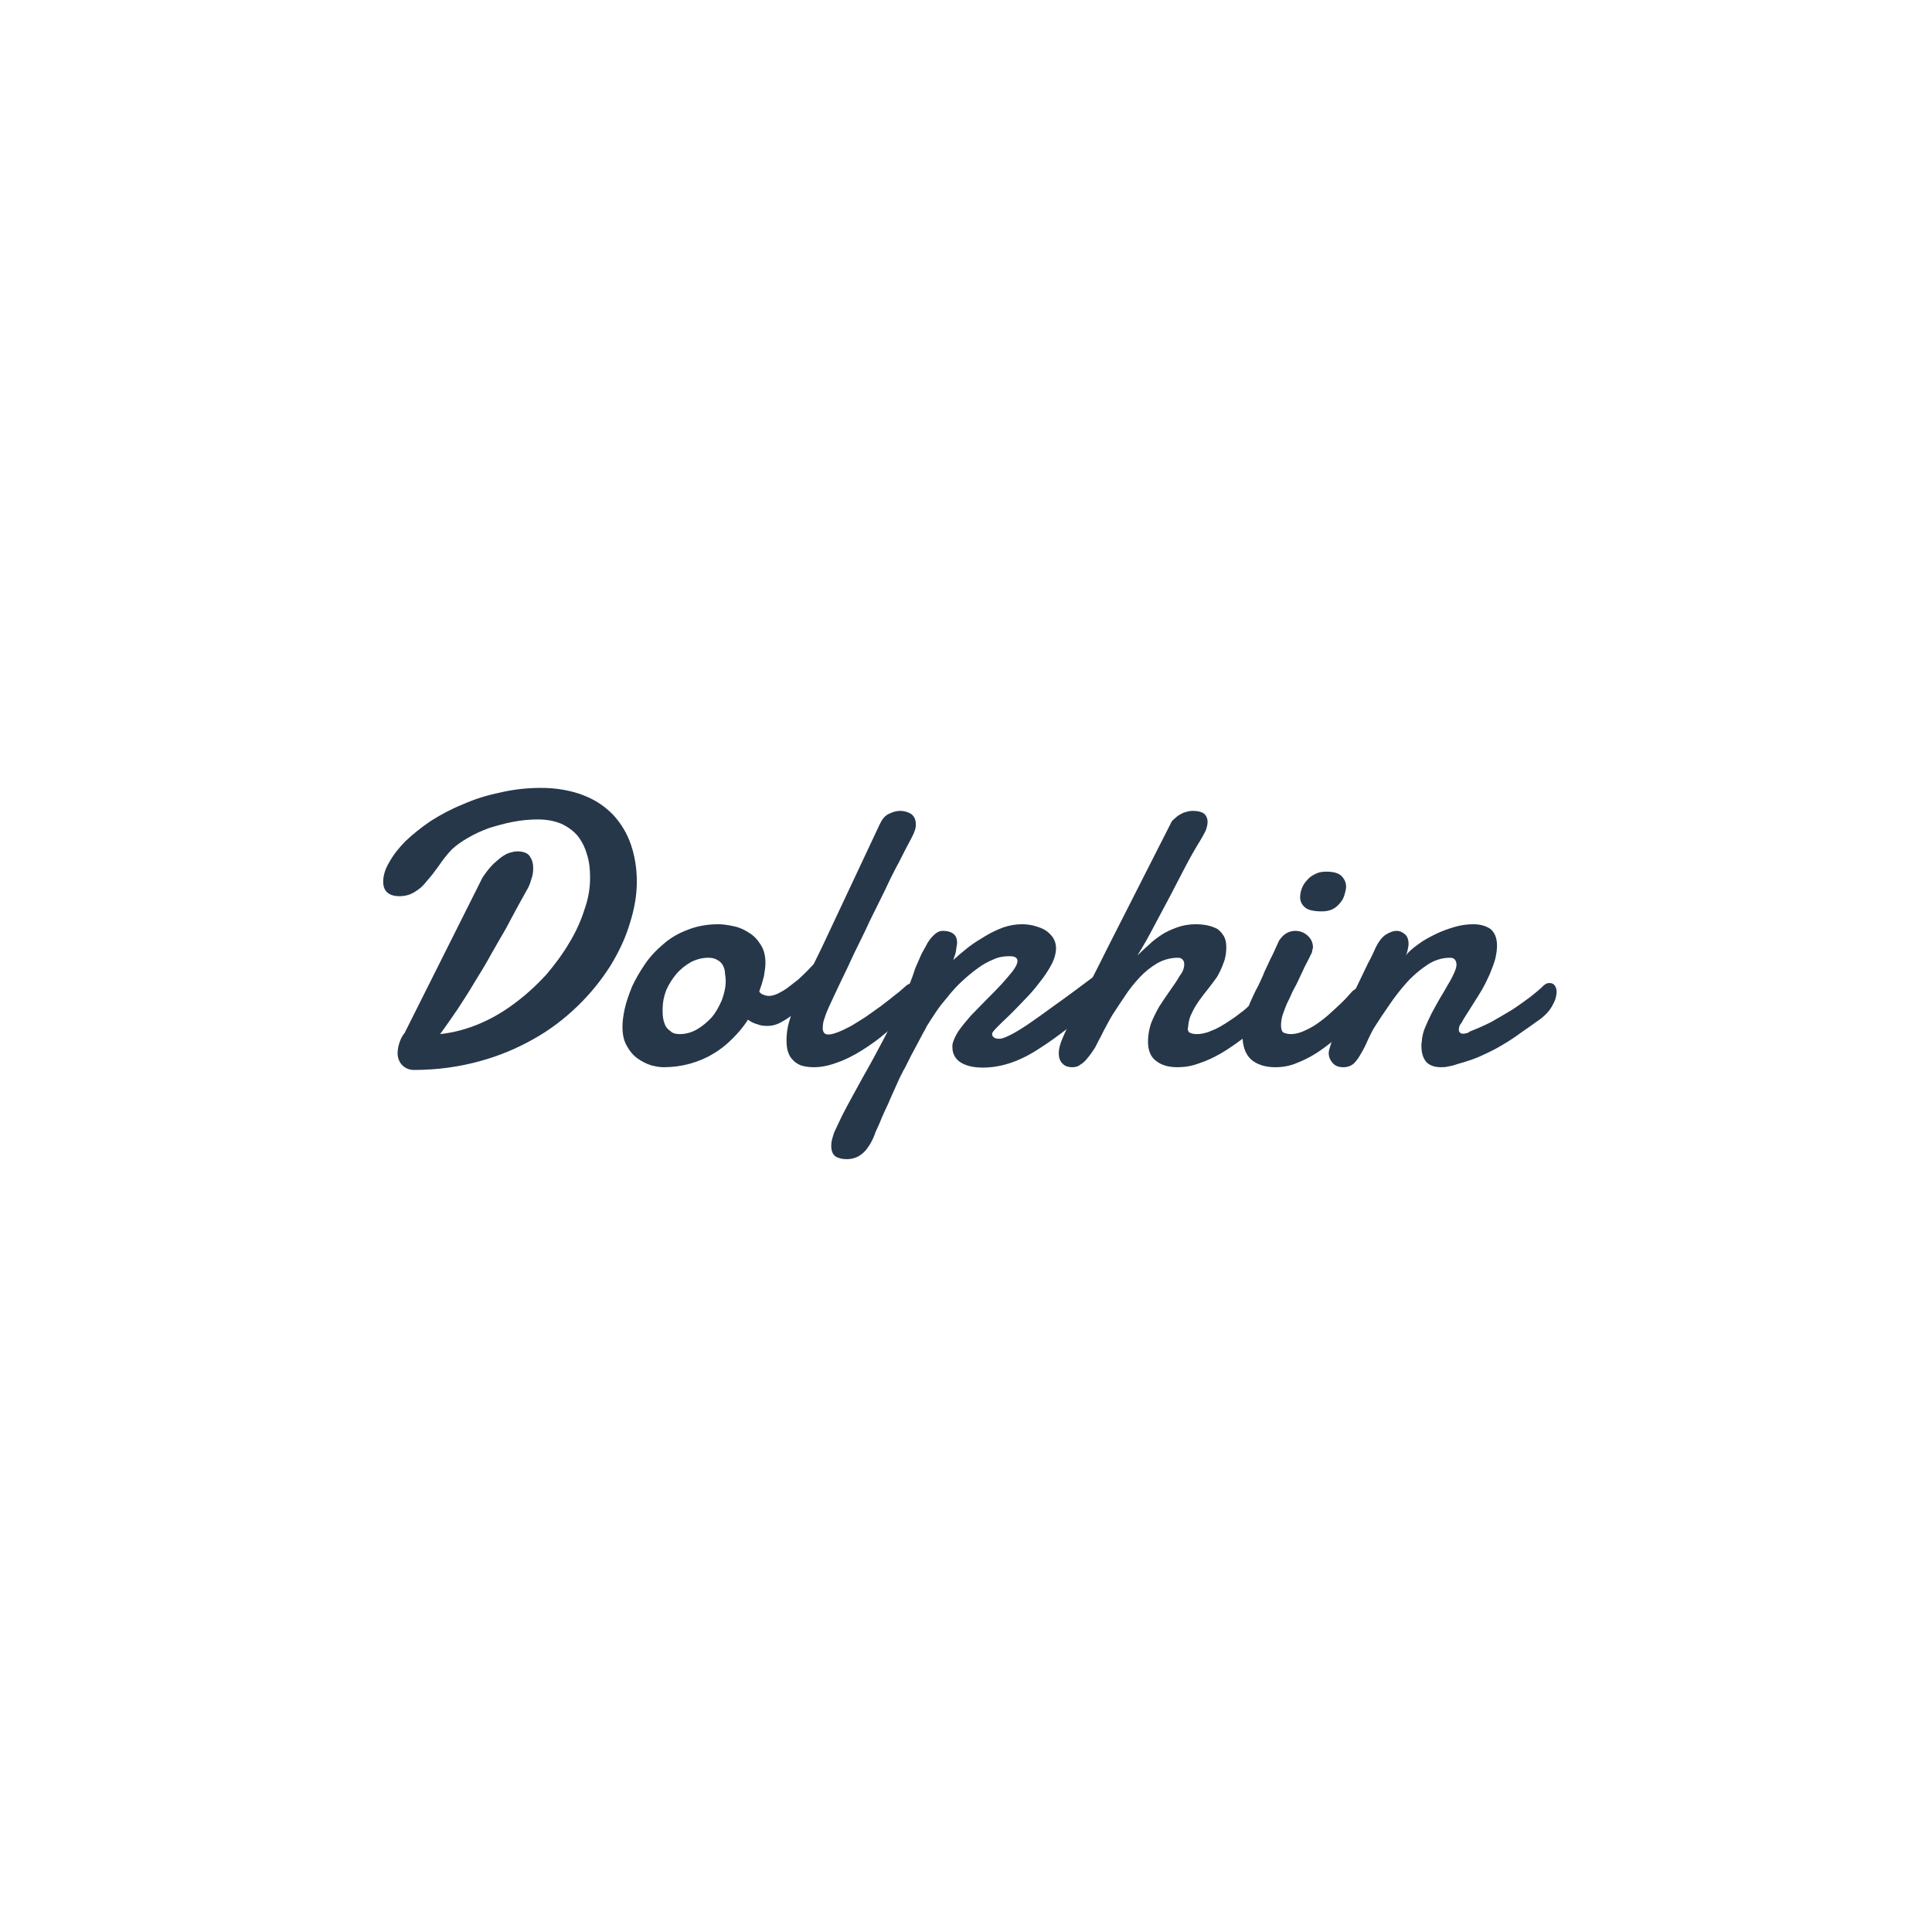 <?xml version="1.0" encoding="UTF-8" standalone="no"?>
<!DOCTYPE svg PUBLIC "-//W3C//DTD SVG 1.1//EN" "http://www.w3.org/Graphics/SVG/1.1/DTD/svg11.dtd">
<svg width="100%" height="100%" viewBox="0 0 1024 1024" version="1.1" xmlns="http://www.w3.org/2000/svg" xmlns:xlink="http://www.w3.org/1999/xlink" xml:space="preserve" xmlns:serif="http://www.serif.com/" style="fill-rule:evenodd;clip-rule:evenodd;stroke-linejoin:round;stroke-miterlimit:2;">
    <g transform="matrix(2.221,0,0,2.221,-577.4,110.504)">
        <g transform="matrix(92.973,0,0,92.973,343.426,203.812)">
            <path d="M0.453,-0.44C0.448,-0.43 0.44,-0.417 0.431,-0.4C0.422,-0.383 0.412,-0.365 0.401,-0.344C0.389,-0.324 0.377,-0.302 0.363,-0.278C0.35,-0.254 0.336,-0.231 0.321,-0.207C0.307,-0.183 0.292,-0.16 0.277,-0.137C0.261,-0.114 0.247,-0.093 0.232,-0.073C0.268,-0.077 0.301,-0.086 0.334,-0.1C0.367,-0.114 0.397,-0.132 0.426,-0.154C0.454,-0.175 0.48,-0.199 0.504,-0.225C0.527,-0.252 0.547,-0.279 0.564,-0.308C0.581,-0.336 0.594,-0.365 0.603,-0.394C0.613,-0.422 0.617,-0.449 0.617,-0.475C0.617,-0.496 0.615,-0.516 0.609,-0.534C0.604,-0.552 0.596,-0.568 0.585,-0.582C0.574,-0.595 0.56,-0.605 0.543,-0.613C0.526,-0.62 0.506,-0.624 0.483,-0.624C0.462,-0.624 0.441,-0.622 0.42,-0.618C0.398,-0.614 0.378,-0.608 0.358,-0.602C0.339,-0.595 0.321,-0.587 0.304,-0.577C0.288,-0.568 0.274,-0.558 0.262,-0.547C0.249,-0.533 0.238,-0.519 0.228,-0.504C0.218,-0.49 0.208,-0.477 0.198,-0.466C0.189,-0.454 0.179,-0.445 0.167,-0.438C0.156,-0.431 0.143,-0.427 0.128,-0.427C0.1,-0.427 0.086,-0.44 0.086,-0.464C0.086,-0.48 0.091,-0.497 0.102,-0.515C0.112,-0.533 0.126,-0.551 0.144,-0.569C0.162,-0.586 0.183,-0.603 0.208,-0.62C0.233,-0.636 0.261,-0.651 0.291,-0.663C0.32,-0.676 0.352,-0.686 0.386,-0.693C0.42,-0.701 0.455,-0.705 0.491,-0.705C0.532,-0.705 0.569,-0.698 0.6,-0.686C0.631,-0.674 0.656,-0.657 0.677,-0.635C0.697,-0.613 0.712,-0.588 0.722,-0.559C0.732,-0.529 0.737,-0.498 0.737,-0.464C0.737,-0.43 0.731,-0.395 0.719,-0.357C0.708,-0.32 0.691,-0.284 0.669,-0.248C0.646,-0.212 0.619,-0.178 0.586,-0.146C0.553,-0.114 0.516,-0.085 0.473,-0.061C0.431,-0.037 0.384,-0.017 0.332,-0.003C0.281,0.011 0.225,0.019 0.165,0.019C0.152,0.019 0.142,0.014 0.134,0.006C0.127,-0.002 0.123,-0.012 0.123,-0.024C0.123,-0.034 0.125,-0.043 0.128,-0.052C0.131,-0.061 0.135,-0.069 0.141,-0.076L0.341,-0.475C0.351,-0.49 0.36,-0.501 0.369,-0.51C0.379,-0.519 0.387,-0.526 0.395,-0.531C0.403,-0.536 0.41,-0.539 0.417,-0.54C0.423,-0.542 0.427,-0.542 0.431,-0.542C0.445,-0.542 0.456,-0.538 0.462,-0.53C0.468,-0.521 0.471,-0.511 0.471,-0.5C0.471,-0.49 0.47,-0.48 0.466,-0.47C0.463,-0.459 0.459,-0.449 0.453,-0.44Z" style="fill:rgb(38,55,74);fill-rule:nonzero;"/>
        </g>
        <g transform="matrix(92.973,0,0,92.973,406.846,203.812)">
            <path d="M0.238,-0.269C0.223,-0.269 0.208,-0.265 0.194,-0.258C0.18,-0.25 0.167,-0.24 0.156,-0.227C0.146,-0.215 0.137,-0.201 0.13,-0.185C0.124,-0.169 0.121,-0.153 0.121,-0.136C0.121,-0.13 0.121,-0.123 0.122,-0.116C0.123,-0.109 0.125,-0.102 0.128,-0.095C0.131,-0.089 0.136,-0.084 0.142,-0.08C0.147,-0.075 0.155,-0.073 0.165,-0.073C0.18,-0.073 0.195,-0.077 0.209,-0.085C0.223,-0.093 0.236,-0.104 0.247,-0.116C0.258,-0.129 0.266,-0.144 0.273,-0.16C0.279,-0.176 0.283,-0.193 0.283,-0.209C0.283,-0.216 0.282,-0.223 0.281,-0.23C0.281,-0.237 0.279,-0.243 0.276,-0.249C0.273,-0.255 0.268,-0.26 0.262,-0.263C0.256,-0.267 0.248,-0.269 0.238,-0.269ZM0.264,-0.355C0.276,-0.355 0.289,-0.353 0.303,-0.35C0.318,-0.347 0.331,-0.341 0.343,-0.333C0.355,-0.326 0.365,-0.315 0.373,-0.302C0.381,-0.29 0.385,-0.274 0.385,-0.255C0.385,-0.245 0.383,-0.234 0.381,-0.221C0.378,-0.209 0.374,-0.196 0.369,-0.182C0.372,-0.178 0.376,-0.175 0.38,-0.174C0.385,-0.172 0.389,-0.171 0.394,-0.171C0.401,-0.171 0.408,-0.173 0.417,-0.177C0.425,-0.181 0.434,-0.186 0.442,-0.192C0.451,-0.199 0.46,-0.206 0.469,-0.213C0.478,-0.221 0.486,-0.229 0.494,-0.237C0.501,-0.245 0.509,-0.252 0.515,-0.259C0.521,-0.266 0.527,-0.272 0.531,-0.277C0.533,-0.279 0.536,-0.28 0.539,-0.28C0.544,-0.28 0.548,-0.278 0.551,-0.273C0.555,-0.268 0.557,-0.262 0.557,-0.253C0.557,-0.245 0.554,-0.235 0.549,-0.224C0.544,-0.213 0.535,-0.201 0.521,-0.189C0.513,-0.181 0.504,-0.171 0.494,-0.16C0.484,-0.149 0.473,-0.139 0.462,-0.129C0.451,-0.119 0.439,-0.111 0.426,-0.104C0.414,-0.097 0.402,-0.094 0.389,-0.094C0.381,-0.094 0.372,-0.095 0.365,-0.098C0.357,-0.1 0.348,-0.104 0.34,-0.11C0.329,-0.092 0.315,-0.076 0.3,-0.061C0.285,-0.046 0.269,-0.033 0.25,-0.022C0.232,-0.011 0.212,-0.003 0.191,0.003C0.169,0.009 0.147,0.012 0.123,0.012C0.113,0.012 0.103,0.01 0.091,0.007C0.079,0.003 0.067,-0.003 0.056,-0.011C0.045,-0.019 0.036,-0.03 0.029,-0.043C0.021,-0.057 0.018,-0.073 0.018,-0.092C0.018,-0.105 0.02,-0.121 0.024,-0.139C0.028,-0.157 0.035,-0.176 0.043,-0.196C0.052,-0.215 0.063,-0.234 0.076,-0.253C0.089,-0.272 0.105,-0.289 0.123,-0.304C0.141,-0.32 0.162,-0.332 0.186,-0.341C0.209,-0.35 0.235,-0.355 0.264,-0.355Z" style="fill:rgb(38,55,74);fill-rule:nonzero;"/>
        </g>
        <g transform="matrix(92.973,0,0,92.973,445.342,203.812)">
            <path d="M0.133,-0.141C0.13,-0.134 0.126,-0.125 0.123,-0.115C0.119,-0.105 0.118,-0.096 0.118,-0.088C0.118,-0.083 0.119,-0.08 0.121,-0.077C0.123,-0.074 0.126,-0.072 0.132,-0.072C0.139,-0.072 0.147,-0.074 0.157,-0.078C0.168,-0.082 0.179,-0.088 0.191,-0.094C0.203,-0.101 0.215,-0.109 0.228,-0.117C0.241,-0.126 0.253,-0.135 0.266,-0.144C0.279,-0.154 0.291,-0.163 0.302,-0.172C0.314,-0.181 0.324,-0.19 0.333,-0.198C0.336,-0.2 0.339,-0.202 0.343,-0.203C0.346,-0.204 0.349,-0.204 0.352,-0.204C0.359,-0.204 0.364,-0.202 0.368,-0.197C0.372,-0.193 0.375,-0.187 0.375,-0.179C0.375,-0.172 0.372,-0.165 0.368,-0.156C0.363,-0.148 0.355,-0.139 0.344,-0.131C0.323,-0.112 0.302,-0.094 0.281,-0.077C0.26,-0.059 0.239,-0.044 0.218,-0.031C0.197,-0.018 0.176,-0.007 0.155,0C0.134,0.008 0.114,0.012 0.095,0.012C0.081,0.012 0.07,0.01 0.061,0.007C0.052,0.003 0.045,-0.002 0.04,-0.008C0.034,-0.014 0.031,-0.021 0.028,-0.03C0.026,-0.038 0.025,-0.047 0.025,-0.057C0.025,-0.073 0.027,-0.089 0.032,-0.106C0.037,-0.122 0.042,-0.138 0.049,-0.152C0.06,-0.177 0.072,-0.202 0.083,-0.228C0.095,-0.253 0.106,-0.276 0.116,-0.296L0.264,-0.611C0.27,-0.624 0.277,-0.633 0.287,-0.638C0.297,-0.643 0.307,-0.646 0.317,-0.646C0.327,-0.646 0.337,-0.643 0.345,-0.638C0.353,-0.632 0.357,-0.623 0.357,-0.611C0.357,-0.605 0.356,-0.599 0.353,-0.592C0.351,-0.586 0.347,-0.579 0.343,-0.571C0.335,-0.556 0.325,-0.537 0.314,-0.515C0.302,-0.493 0.29,-0.469 0.278,-0.443C0.265,-0.417 0.252,-0.39 0.238,-0.362C0.225,-0.333 0.211,-0.306 0.198,-0.279C0.186,-0.253 0.174,-0.227 0.162,-0.203C0.151,-0.179 0.141,-0.159 0.133,-0.141Z" style="fill:rgb(38,55,74);fill-rule:nonzero;"/>
        </g>
        <g transform="matrix(92.973,0,0,92.973,469.312,203.812)">
            <path d="M0.567,-0.229C0.572,-0.232 0.576,-0.234 0.58,-0.236C0.584,-0.237 0.588,-0.238 0.591,-0.238C0.598,-0.238 0.604,-0.236 0.607,-0.23C0.611,-0.225 0.613,-0.218 0.613,-0.21C0.613,-0.202 0.611,-0.193 0.606,-0.185C0.602,-0.176 0.595,-0.168 0.586,-0.163C0.552,-0.137 0.521,-0.113 0.493,-0.091C0.466,-0.07 0.44,-0.051 0.416,-0.036C0.392,-0.02 0.368,-0.008 0.345,0C0.322,0.008 0.297,0.013 0.271,0.013C0.246,0.013 0.227,0.008 0.213,-0.001C0.2,-0.01 0.193,-0.023 0.193,-0.039L0.193,-0.046C0.195,-0.056 0.2,-0.067 0.208,-0.08C0.217,-0.093 0.228,-0.106 0.24,-0.12C0.253,-0.133 0.266,-0.147 0.28,-0.161C0.294,-0.175 0.307,-0.188 0.319,-0.201C0.33,-0.213 0.34,-0.225 0.348,-0.235C0.356,-0.246 0.36,-0.254 0.36,-0.261C0.36,-0.265 0.358,-0.268 0.355,-0.27C0.352,-0.272 0.346,-0.273 0.339,-0.273C0.326,-0.273 0.312,-0.271 0.299,-0.265C0.285,-0.259 0.271,-0.252 0.258,-0.242C0.244,-0.232 0.231,-0.221 0.218,-0.209C0.205,-0.197 0.193,-0.184 0.182,-0.17C0.171,-0.157 0.16,-0.144 0.151,-0.13C0.142,-0.117 0.134,-0.104 0.127,-0.093C0.125,-0.089 0.123,-0.084 0.119,-0.078L0.094,-0.031C0.089,-0.022 0.085,-0.014 0.081,-0.006C0.077,0.002 0.074,0.008 0.071,0.014C0.067,0.02 0.065,0.025 0.064,0.027C0.062,0.03 0.06,0.035 0.056,0.043C0.052,0.052 0.048,0.061 0.043,0.072C0.038,0.083 0.033,0.094 0.028,0.106C0.022,0.118 0.017,0.13 0.012,0.141C0.008,0.151 0.004,0.161 0,0.169C-0.004,0.177 -0.006,0.183 -0.007,0.186C-0.01,0.194 -0.014,0.202 -0.018,0.209C-0.023,0.217 -0.028,0.224 -0.033,0.229C-0.039,0.235 -0.046,0.24 -0.053,0.243C-0.06,0.246 -0.069,0.248 -0.078,0.248C-0.089,0.248 -0.099,0.246 -0.107,0.241C-0.114,0.236 -0.118,0.227 -0.118,0.214C-0.118,0.207 -0.117,0.201 -0.115,0.194C-0.113,0.187 -0.111,0.18 -0.108,0.174L-0.09,0.136C-0.073,0.103 -0.055,0.071 -0.037,0.038C-0.018,0.005 -0.001,-0.027 0.016,-0.059C0.033,-0.091 0.048,-0.123 0.063,-0.154C0.077,-0.185 0.089,-0.214 0.098,-0.243C0.101,-0.249 0.104,-0.257 0.109,-0.268C0.113,-0.278 0.119,-0.289 0.125,-0.299C0.13,-0.31 0.137,-0.319 0.144,-0.326C0.152,-0.334 0.16,-0.338 0.168,-0.338C0.181,-0.338 0.19,-0.335 0.196,-0.33C0.202,-0.325 0.205,-0.318 0.205,-0.308C0.205,-0.306 0.205,-0.303 0.204,-0.299C0.203,-0.295 0.203,-0.29 0.202,-0.285C0.201,-0.281 0.2,-0.276 0.198,-0.272C0.197,-0.268 0.196,-0.265 0.195,-0.263C0.207,-0.274 0.22,-0.285 0.234,-0.296C0.248,-0.307 0.263,-0.316 0.278,-0.325C0.293,-0.334 0.308,-0.341 0.324,-0.347C0.339,-0.352 0.355,-0.355 0.371,-0.355C0.381,-0.355 0.392,-0.354 0.403,-0.351C0.413,-0.348 0.423,-0.345 0.431,-0.34C0.439,-0.335 0.446,-0.328 0.451,-0.321C0.456,-0.313 0.459,-0.304 0.459,-0.294C0.459,-0.281 0.455,-0.266 0.447,-0.251C0.439,-0.236 0.429,-0.221 0.417,-0.206C0.405,-0.19 0.392,-0.175 0.378,-0.161C0.364,-0.146 0.351,-0.133 0.339,-0.121C0.326,-0.109 0.316,-0.099 0.308,-0.091C0.3,-0.083 0.295,-0.077 0.295,-0.074C0.295,-0.07 0.296,-0.067 0.299,-0.065C0.302,-0.062 0.307,-0.061 0.314,-0.061C0.319,-0.061 0.328,-0.064 0.338,-0.069C0.349,-0.074 0.364,-0.083 0.384,-0.096C0.403,-0.109 0.427,-0.126 0.457,-0.148C0.487,-0.169 0.524,-0.197 0.567,-0.229Z" style="fill:rgb(38,55,74);fill-rule:nonzero;"/>
        </g>
        <g transform="matrix(92.973,0,0,92.973,513.755,203.812)">
            <path d="M0.004,-0.077C0.012,-0.094 0.021,-0.112 0.031,-0.133C0.041,-0.153 0.052,-0.173 0.062,-0.193C0.072,-0.213 0.082,-0.232 0.091,-0.25C0.1,-0.268 0.108,-0.284 0.114,-0.296L0.275,-0.613C0.277,-0.618 0.28,-0.622 0.284,-0.625C0.288,-0.629 0.293,-0.633 0.298,-0.636C0.303,-0.639 0.309,-0.642 0.314,-0.643C0.32,-0.645 0.326,-0.646 0.332,-0.646C0.346,-0.646 0.356,-0.643 0.362,-0.638C0.367,-0.633 0.37,-0.626 0.37,-0.618C0.37,-0.611 0.368,-0.603 0.365,-0.595C0.361,-0.587 0.357,-0.58 0.353,-0.573C0.338,-0.549 0.324,-0.524 0.311,-0.499C0.298,-0.474 0.285,-0.449 0.272,-0.424C0.259,-0.399 0.245,-0.374 0.232,-0.349C0.219,-0.324 0.205,-0.299 0.19,-0.275C0.199,-0.284 0.209,-0.293 0.219,-0.302C0.229,-0.312 0.24,-0.32 0.252,-0.328C0.264,-0.336 0.278,-0.342 0.292,-0.347C0.306,-0.352 0.322,-0.355 0.34,-0.355C0.35,-0.355 0.36,-0.354 0.37,-0.352C0.379,-0.35 0.387,-0.347 0.395,-0.343C0.402,-0.338 0.407,-0.332 0.412,-0.324C0.416,-0.317 0.418,-0.307 0.418,-0.296C0.418,-0.282 0.416,-0.268 0.411,-0.256C0.407,-0.244 0.401,-0.232 0.395,-0.221C0.388,-0.211 0.38,-0.2 0.372,-0.19C0.364,-0.18 0.356,-0.17 0.349,-0.16C0.342,-0.15 0.335,-0.139 0.33,-0.128C0.324,-0.117 0.321,-0.105 0.32,-0.092L0.32,-0.09C0.319,-0.089 0.319,-0.089 0.319,-0.088C0.319,-0.081 0.322,-0.077 0.326,-0.076C0.33,-0.074 0.336,-0.073 0.343,-0.073C0.352,-0.073 0.361,-0.075 0.371,-0.078C0.381,-0.082 0.391,-0.086 0.402,-0.092C0.412,-0.098 0.422,-0.104 0.432,-0.111C0.443,-0.118 0.452,-0.126 0.462,-0.133C0.471,-0.141 0.479,-0.148 0.487,-0.155C0.495,-0.162 0.502,-0.168 0.507,-0.173C0.51,-0.176 0.513,-0.178 0.517,-0.179C0.52,-0.181 0.523,-0.181 0.526,-0.181C0.532,-0.181 0.537,-0.179 0.541,-0.175C0.545,-0.17 0.547,-0.164 0.547,-0.157C0.547,-0.15 0.545,-0.142 0.54,-0.133C0.535,-0.125 0.527,-0.116 0.516,-0.107C0.498,-0.091 0.479,-0.076 0.461,-0.062C0.442,-0.048 0.424,-0.035 0.405,-0.024C0.386,-0.013 0.367,-0.004 0.348,0.002C0.33,0.009 0.311,0.012 0.293,0.012C0.27,0.012 0.252,0.007 0.238,-0.004C0.224,-0.014 0.217,-0.031 0.217,-0.054C0.217,-0.07 0.22,-0.086 0.225,-0.101C0.231,-0.116 0.238,-0.13 0.246,-0.144C0.255,-0.158 0.264,-0.171 0.273,-0.184C0.282,-0.197 0.291,-0.209 0.298,-0.222C0.302,-0.227 0.305,-0.232 0.307,-0.237C0.309,-0.242 0.31,-0.247 0.31,-0.252C0.31,-0.257 0.309,-0.261 0.306,-0.264C0.304,-0.267 0.299,-0.269 0.294,-0.269C0.275,-0.269 0.257,-0.264 0.241,-0.255C0.224,-0.245 0.209,-0.233 0.196,-0.219C0.182,-0.204 0.169,-0.188 0.158,-0.171C0.146,-0.153 0.135,-0.137 0.125,-0.121C0.12,-0.113 0.116,-0.105 0.111,-0.096C0.106,-0.087 0.101,-0.077 0.096,-0.067C0.091,-0.058 0.086,-0.048 0.081,-0.038C0.075,-0.029 0.069,-0.02 0.063,-0.013C0.057,-0.005 0.051,0.001 0.044,0.005C0.038,0.01 0.031,0.012 0.023,0.012C0.012,0.012 0.003,0.009 -0.003,0.002C-0.009,-0.004 -0.012,-0.013 -0.012,-0.023C-0.012,-0.03 -0.011,-0.038 -0.008,-0.047C-0.006,-0.055 -0.001,-0.065 0.004,-0.077Z" style="fill:rgb(38,55,74);fill-rule:nonzero;"/>
        </g>
        <g transform="matrix(92.973,0,0,92.973,554.522,203.812)">
            <path d="M0.169,-0.422C0.169,-0.43 0.17,-0.438 0.173,-0.446C0.176,-0.454 0.18,-0.461 0.186,-0.467C0.191,-0.474 0.198,-0.479 0.206,-0.483C0.215,-0.488 0.224,-0.49 0.236,-0.49C0.255,-0.49 0.268,-0.486 0.275,-0.479C0.283,-0.471 0.287,-0.462 0.287,-0.451C0.287,-0.445 0.285,-0.438 0.283,-0.431C0.281,-0.423 0.277,-0.416 0.272,-0.41C0.267,-0.404 0.261,-0.398 0.253,-0.394C0.245,-0.39 0.236,-0.388 0.225,-0.388C0.205,-0.388 0.191,-0.391 0.183,-0.397C0.174,-0.404 0.17,-0.412 0.169,-0.422ZM0.115,-0.313C0.121,-0.322 0.127,-0.328 0.134,-0.332C0.141,-0.336 0.149,-0.338 0.156,-0.338C0.169,-0.338 0.179,-0.334 0.188,-0.326C0.197,-0.318 0.202,-0.308 0.202,-0.295C0.201,-0.292 0.201,-0.29 0.2,-0.287C0.2,-0.284 0.199,-0.281 0.197,-0.278C0.193,-0.269 0.189,-0.262 0.186,-0.256C0.183,-0.25 0.18,-0.245 0.178,-0.24L0.163,-0.208C0.159,-0.199 0.154,-0.191 0.149,-0.181C0.145,-0.171 0.14,-0.161 0.135,-0.151C0.131,-0.141 0.127,-0.131 0.124,-0.122C0.121,-0.112 0.12,-0.103 0.12,-0.095C0.12,-0.086 0.122,-0.08 0.126,-0.077C0.131,-0.075 0.137,-0.073 0.145,-0.073C0.154,-0.073 0.164,-0.075 0.174,-0.079C0.184,-0.083 0.194,-0.088 0.204,-0.094C0.214,-0.1 0.224,-0.108 0.233,-0.115C0.243,-0.123 0.252,-0.132 0.261,-0.14C0.27,-0.148 0.278,-0.156 0.285,-0.163C0.292,-0.171 0.298,-0.177 0.303,-0.183C0.31,-0.189 0.316,-0.192 0.323,-0.192C0.329,-0.192 0.333,-0.19 0.337,-0.185C0.341,-0.179 0.343,-0.173 0.343,-0.165C0.343,-0.157 0.341,-0.149 0.337,-0.141C0.333,-0.132 0.327,-0.124 0.319,-0.117C0.302,-0.1 0.285,-0.084 0.268,-0.068C0.251,-0.053 0.233,-0.039 0.215,-0.027C0.197,-0.015 0.179,-0.006 0.161,0.001C0.142,0.009 0.124,0.012 0.105,0.012C0.079,0.012 0.058,0.005 0.043,-0.008C0.028,-0.022 0.021,-0.043 0.021,-0.071C0.021,-0.086 0.023,-0.101 0.027,-0.115C0.031,-0.13 0.036,-0.143 0.042,-0.157C0.048,-0.17 0.054,-0.184 0.061,-0.196C0.067,-0.209 0.073,-0.221 0.077,-0.232C0.079,-0.236 0.082,-0.243 0.086,-0.251C0.09,-0.26 0.094,-0.269 0.099,-0.278C0.104,-0.289 0.109,-0.3 0.115,-0.313Z" style="fill:rgb(38,55,74);fill-rule:nonzero;"/>
        </g>
        <g transform="matrix(92.973,0,0,92.973,576.312,203.812)">
            <path d="M0.129,-0.296C0.136,-0.31 0.144,-0.321 0.154,-0.328C0.164,-0.334 0.173,-0.338 0.183,-0.338C0.19,-0.338 0.197,-0.335 0.204,-0.329C0.21,-0.324 0.213,-0.315 0.213,-0.304C0.213,-0.3 0.212,-0.295 0.211,-0.291C0.21,-0.286 0.209,-0.28 0.206,-0.275C0.213,-0.284 0.223,-0.293 0.237,-0.303C0.25,-0.313 0.265,-0.321 0.281,-0.329C0.297,-0.337 0.314,-0.343 0.331,-0.348C0.348,-0.353 0.364,-0.355 0.379,-0.355C0.397,-0.355 0.411,-0.351 0.423,-0.343C0.434,-0.334 0.44,-0.32 0.44,-0.3C0.44,-0.289 0.438,-0.276 0.435,-0.264C0.431,-0.251 0.426,-0.238 0.421,-0.226C0.415,-0.213 0.409,-0.2 0.402,-0.188C0.395,-0.176 0.388,-0.165 0.381,-0.154C0.374,-0.143 0.368,-0.133 0.362,-0.124C0.356,-0.115 0.352,-0.108 0.349,-0.102C0.344,-0.097 0.342,-0.091 0.342,-0.084C0.342,-0.081 0.343,-0.079 0.345,-0.077C0.346,-0.075 0.349,-0.074 0.353,-0.074C0.355,-0.074 0.357,-0.074 0.36,-0.075C0.363,-0.075 0.367,-0.077 0.371,-0.08C0.389,-0.087 0.407,-0.095 0.425,-0.104C0.443,-0.114 0.461,-0.125 0.478,-0.135C0.495,-0.146 0.51,-0.157 0.525,-0.168C0.539,-0.179 0.551,-0.189 0.56,-0.198C0.563,-0.2 0.565,-0.202 0.568,-0.203C0.57,-0.204 0.573,-0.204 0.575,-0.204C0.581,-0.204 0.585,-0.202 0.588,-0.198C0.591,-0.194 0.593,-0.188 0.593,-0.182C0.593,-0.172 0.59,-0.16 0.583,-0.148C0.577,-0.136 0.567,-0.124 0.553,-0.113C0.535,-0.1 0.518,-0.088 0.502,-0.077C0.487,-0.066 0.471,-0.055 0.455,-0.046C0.439,-0.036 0.421,-0.027 0.403,-0.019C0.385,-0.01 0.363,-0.003 0.338,0.004C0.33,0.007 0.322,0.009 0.315,0.01C0.308,0.012 0.302,0.012 0.296,0.012C0.279,0.012 0.266,0.007 0.258,-0.002C0.25,-0.012 0.246,-0.025 0.246,-0.042L0.246,-0.049C0.247,-0.051 0.247,-0.054 0.247,-0.056C0.248,-0.066 0.25,-0.077 0.255,-0.089C0.26,-0.101 0.266,-0.114 0.272,-0.126C0.279,-0.139 0.286,-0.152 0.293,-0.164C0.301,-0.177 0.308,-0.189 0.314,-0.2C0.321,-0.211 0.326,-0.221 0.33,-0.23C0.334,-0.239 0.336,-0.246 0.336,-0.251C0.336,-0.256 0.335,-0.26 0.332,-0.264C0.33,-0.267 0.325,-0.269 0.32,-0.269C0.299,-0.269 0.279,-0.263 0.26,-0.25C0.242,-0.238 0.224,-0.223 0.208,-0.205C0.192,-0.187 0.177,-0.168 0.163,-0.147C0.149,-0.127 0.137,-0.109 0.127,-0.093C0.12,-0.083 0.115,-0.071 0.109,-0.059C0.104,-0.047 0.098,-0.035 0.092,-0.025C0.086,-0.014 0.08,-0.005 0.073,0.002C0.065,0.009 0.056,0.012 0.045,0.012C0.034,0.012 0.025,0.009 0.018,0.001C0.012,-0.006 0.008,-0.014 0.008,-0.025C0.008,-0.03 0.011,-0.039 0.015,-0.052C0.02,-0.064 0.026,-0.078 0.033,-0.095C0.04,-0.111 0.048,-0.128 0.057,-0.147C0.066,-0.166 0.075,-0.184 0.084,-0.203C0.093,-0.221 0.101,-0.239 0.109,-0.255C0.118,-0.271 0.124,-0.285 0.129,-0.296Z" style="fill:rgb(38,55,74);fill-rule:nonzero;"/>
        </g>
    </g>
</svg>
